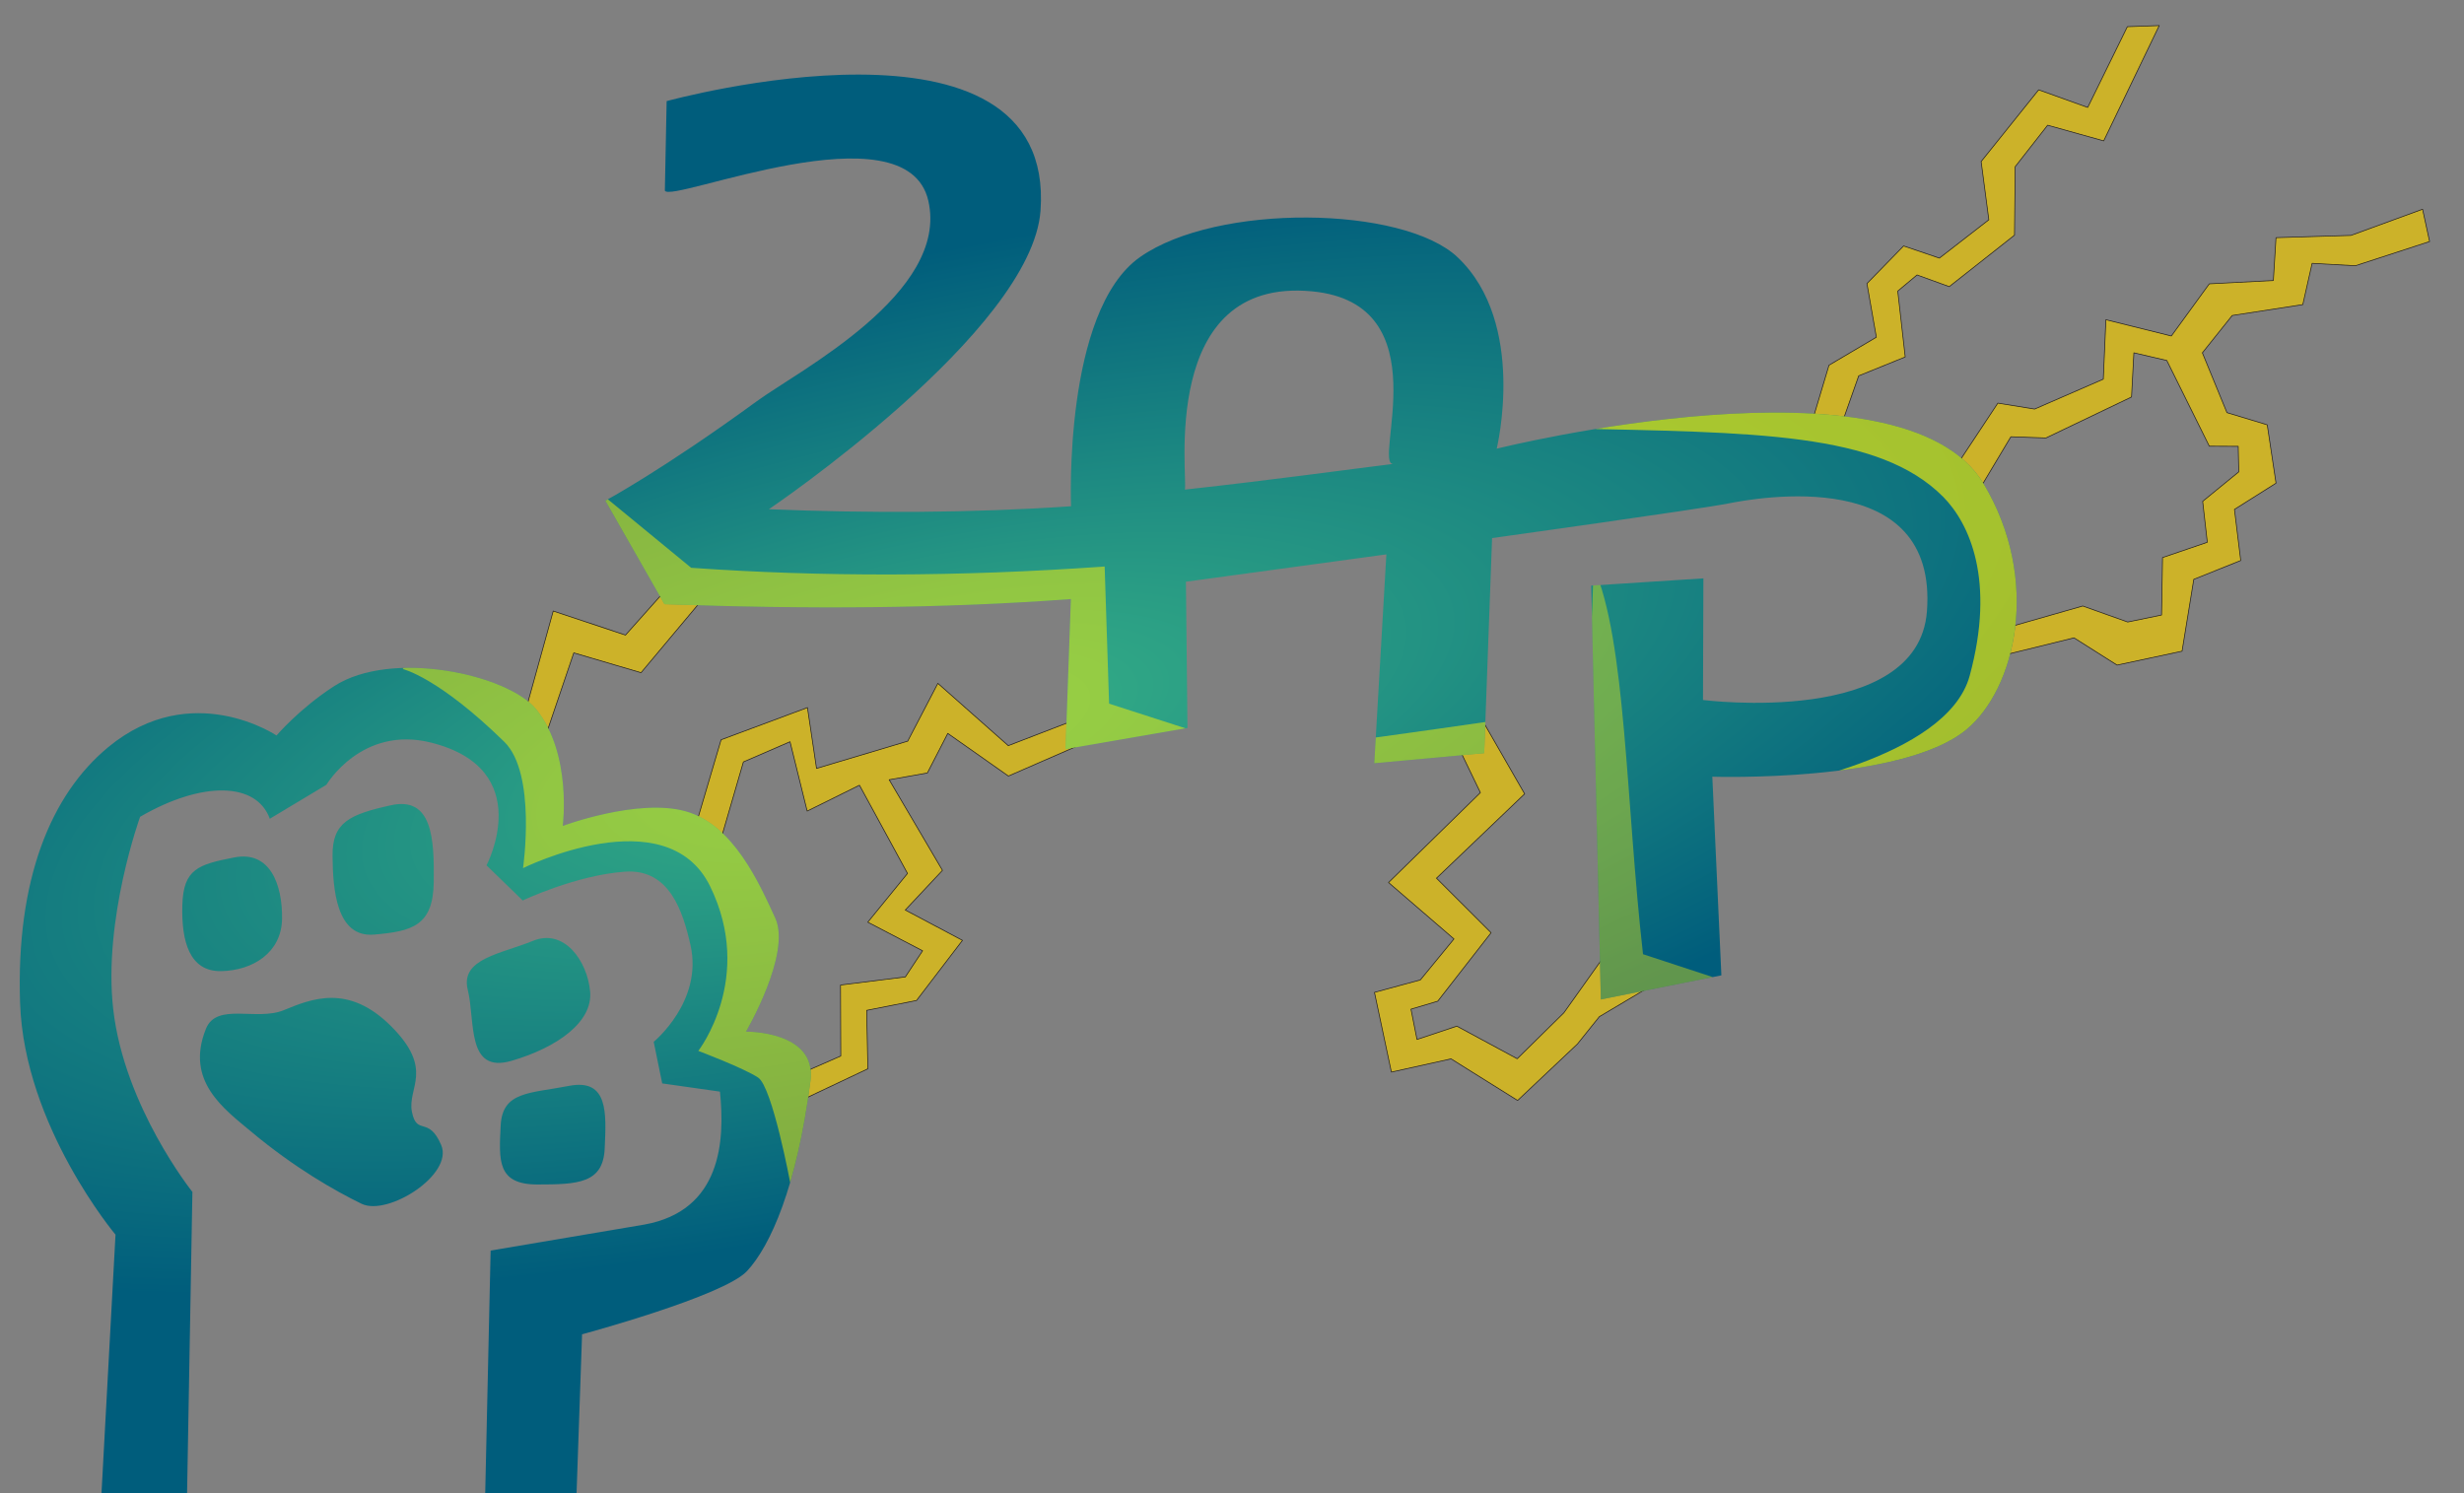 <?xml version="1.0" encoding="UTF-8" standalone="no"?>
<!DOCTYPE svg PUBLIC "-//W3C//DTD SVG 1.1//EN" "http://www.w3.org/Graphics/SVG/1.1/DTD/svg11.dtd">
<svg width="100%" height="100%" viewBox="0 0 3508 2126" version="1.1" xmlns="http://www.w3.org/2000/svg" xmlns:xlink="http://www.w3.org/1999/xlink" xml:space="preserve" xmlns:serif="http://www.serif.com/" style="fill-rule:evenodd;clip-rule:evenodd;stroke-linecap:round;stroke-linejoin:round;stroke-miterlimit:1.5;">
    <rect x="0" y="0" width="3508" height="2126" fill="#808080" stroke="none"/>
    <g id="Layer1" transform="matrix(1,0,0,1,0,-177.165)">
        <g transform="matrix(1.381,0,0,1.381,-999.471,-548.148)">
            <path d="M1260.31,1276.9L1294.06,1155.19L1368.55,1180.01L1434.99,1105.54L1473.59,1112.5L1384.59,1218.77L1315.26,1198.34L1276.36,1312.93L1260.31,1276.9ZM1439.29,1382.16L1467.11,1287.94L1556.14,1254.78L1565.51,1317.49L1659.51,1289.38L1690.59,1229.77L1763.18,1294L1850.55,1260.33L1859.99,1283.18L1763.32,1325.36L1700.82,1281.38L1679.77,1322.18L1640.41,1329.17L1695.34,1422.6L1656.99,1463.47L1715.96,1494.76L1668.59,1556.75L1617.2,1566.92L1618.42,1627.18L1536.89,1665.75L1529.9,1640.52L1590.52,1614L1590.24,1540.82L1657.06,1532.46L1674.87,1505.5L1618.35,1476.02L1659.3,1425.77L1609.77,1334.8L1555.85,1361.47L1538.19,1289.96L1490.11,1310.79L1458.97,1417.92L1439.29,1382.16ZM2220.79,1282.1L2248.51,1261.9L2295.52,1343.74L2204.62,1430.67L2260.94,1486.9L2205.94,1557.48L2178.33,1565.69L2184.53,1596.92L2225.62,1583.21L2287.85,1616.82L2335.93,1569.48L2381.51,1505.43L2428.85,1539.99L2372.55,1573.42L2349.95,1601.61L2288.26,1659.84L2219.65,1616.93L2158.15,1630.57L2140.7,1548.39L2187.99,1535.56L2222.66,1493.31L2155.19,1435.14L2249.92,1342.47L2220.79,1282.1ZM2589.81,966.789L2609.27,901.764L2658.12,872.901L2648.41,817.567L2686.19,778.78L2723.1,791.329L2774.06,751.819L2766.13,691.77L2825.43,617.827L2876,635.98L2916.87,552.714L2949.74,551.562L2892.49,670.457L2834.68,654.298L2801.22,697.084L2800.52,767.683L2733.26,820.741L2700.05,808.693L2680.16,825.333L2687.85,893.256L2639.93,912.683L2620.27,968.362L2589.81,966.789ZM2737.15,1010.69L2783.36,940.839L2821.25,946.967L2892.07,916.148L2894.73,854.834L2962.21,871.629L3001.35,817.855L3067.39,814.418L3070.12,770.237L3147.4,767.914L3221.22,740.937L3228.46,774.24L3151.95,799.185L3107.34,796.704L3097.73,839.257L3024.96,850.497L2994.21,888.985L3019.54,950.654L3061.09,963.229L3070.16,1023.37L3027.27,1050.43L3033.74,1103.13L2985.36,1122.52L2973.26,1196.61L2906.26,1210.94L2861.88,1182.86L2777.74,1203.6L2778.53,1176.42L2870.91,1150.02L2917.22,1166.53L2952.11,1159.34L2953.13,1100.08L2999.3,1084.34L2994.51,1042.12L3031.71,1011.74L3031.15,985.405L3001.35,985.245L2957.52,896.862L2923.6,888.971L2921.18,934.529L2832.97,976.768L2796.79,975.527L2756.09,1043.61L2737.15,1010.69Z" style="fill:rgb(204,178,41);stroke:rgb(35,31,32);stroke-width:0.72px;"/>
        </g>
        <g transform="matrix(1.381,0,0,1.381,-1252.2,-492.59)">
            <path d="M1593.99,589.237C1593.99,589.237 1995.62,478.633 1979.43,702.182C1970.41,826.852 1699.4,1010.03 1699.4,1010.03C1803.01,1014.18 1906.81,1014.02 2010.91,1006.96C2010.91,1006.96 2002.67,806.042 2081.89,750.123C2161.11,694.205 2353.23,697.048 2409.46,750.277C2481.34,818.319 2449.71,947.591 2449.71,947.591C2449.71,947.591 2867.45,843.361 2951.61,983.659C3011.29,1083.14 2984.76,1195.45 2933.66,1237.41C2866.88,1292.25 2671.99,1285.79 2671.99,1285.79L2681.33,1490.62L2557.08,1515.49L2547.16,1088.76L2662.8,1081.29L2662.39,1206.7C2662.39,1206.7 2884.08,1235.07 2893.24,1115.4C2904.79,964.351 2718.28,998.177 2688.32,1004.1C2658.36,1010.03 2444.95,1039.76 2444.95,1039.76L2436.82,1261.51L2323.51,1271.89L2335.97,1056.57L2129.31,1084.76L2130.92,1235.54L2005.22,1257.3L2010.72,1102.64C1877.7,1112.58 1737.15,1113.24 1591.72,1107.91L1530.79,1001.22C1530.79,1001.22 1590.33,969.219 1686.77,898.78C1729.74,867.395 1885.54,787.225 1863.78,692.026C1841.2,593.19 1597.99,695.153 1592.15,681.538L1593.99,589.237ZM2343.05,963.289C2321.4,964.557 2392.82,798.021 2259.32,785.364C2100.6,770.317 2131.73,979.167 2128.21,989.79C2222.33,979.409 2293.2,969.418 2343.05,963.289ZM2343.05,963.289C2343.24,963.277 2343.44,963.253 2343.64,963.215C2343.45,963.24 2343.25,963.264 2343.05,963.289ZM1011.34,2025.09L1025.81,1757.97C1025.81,1757.97 931.723,1646.07 927.431,1519.13C923.139,1392.18 959.002,1304.2 1018.43,1255.23C1104.44,1184.34 1191.8,1243.31 1191.8,1243.31C1191.8,1243.31 1215.49,1215.53 1251.09,1192.5C1310.55,1154.03 1430.38,1180.36 1459.47,1216.24C1496.66,1262.12 1486.88,1336.54 1486.88,1336.54C1486.88,1336.54 1564.23,1307.69 1613.61,1321.48C1662.99,1335.28 1689.6,1395.97 1705.97,1431.58C1722.83,1468.28 1675.78,1548.65 1675.78,1548.65C1675.78,1548.65 1748.83,1547.63 1742.3,1599.05C1728.37,1708.68 1700.88,1769.66 1676.86,1795.51C1652.85,1821.37 1506.8,1860.71 1506.8,1860.71L1501.02,2027.43L1406.9,2026.95L1412.53,1774.36L1570.86,1747.6C1650.26,1733.37 1654.28,1661.48 1648.94,1610.49L1589.43,1602.03L1580.64,1559.16C1580.64,1559.16 1631.72,1517.43 1618.58,1459.38C1610.68,1424.53 1596.87,1380.45 1550.98,1383.72C1500.46,1387.32 1445.62,1413.4 1445.62,1413.4L1408.29,1377.16C1408.29,1377.16 1460.56,1278.25 1351.27,1250.67C1279.66,1232.6 1243.23,1294.14 1243.23,1294.14L1184.88,1329.15C1171.26,1291.36 1115.47,1289.84 1051.17,1327.13C1051.17,1327.13 1012.99,1432.67 1023.43,1525.26C1034.8,1626.13 1105.09,1713.89 1105.09,1713.89L1099.54,2027.34L1011.34,2025.09ZM1094.71,1418.16C1095.79,1380.86 1111.18,1376.3 1148.21,1369.05C1185.24,1361.8 1197.95,1397.14 1197.51,1432.21C1197.07,1467.28 1167.18,1485.71 1134.61,1486.25C1102.05,1486.79 1093.64,1455.47 1094.71,1418.16ZM1249.57,1367.16C1249.3,1332.9 1266.93,1324.75 1309.6,1315.27C1352.27,1305.79 1354.51,1349.27 1353.89,1394.45C1353.26,1439.62 1331.61,1445.17 1292.43,1448.58C1253.24,1451.98 1249.84,1401.43 1249.57,1367.16ZM1388.96,1505.47C1380.96,1473.26 1423.67,1468.45 1456.01,1455.09C1488.36,1441.72 1512.21,1475.76 1515.12,1507.23C1518.03,1538.68 1481.18,1564.99 1434.17,1578.71C1387.16,1592.44 1396.95,1537.69 1388.96,1505.47ZM1422.87,1645.65C1424.57,1610.14 1452.48,1612.48 1493.36,1604.57C1534.24,1596.66 1531.74,1633.23 1530.13,1669.17C1528.53,1705.1 1502.48,1706.23 1460.7,1706.23C1418.93,1706.23 1421.16,1681.17 1422.87,1645.65ZM1119.03,1545.73C1130.11,1518.18 1171.12,1538.05 1199.31,1526.51C1227.49,1514.96 1265.6,1498.91 1309.64,1542.76C1355.04,1587.97 1326.35,1606.26 1331.41,1631.4C1336.48,1656.55 1348.43,1635 1361.55,1665.5C1374.68,1696 1306.46,1739.26 1279.49,1726.14C1252.52,1713.03 1210.3,1689.08 1165.8,1651.84C1137.51,1628.17 1097.37,1599.56 1119.03,1545.73Z" style="fill:url(#_Radial1);"/>
            <clipPath id="_clip2">
                <path d="M1593.99,589.237C1593.99,589.237 1995.62,478.633 1979.43,702.182C1970.41,826.852 1699.4,1010.03 1699.4,1010.03C1803.01,1014.18 1906.81,1014.02 2010.91,1006.96C2010.91,1006.96 2002.67,806.042 2081.89,750.123C2161.11,694.205 2353.23,697.048 2409.46,750.277C2481.34,818.319 2449.71,947.591 2449.71,947.591C2449.71,947.591 2867.45,843.361 2951.61,983.659C3011.29,1083.14 2984.76,1195.45 2933.66,1237.41C2866.88,1292.25 2671.99,1285.79 2671.99,1285.79L2681.33,1490.62L2557.08,1515.49L2547.16,1088.76L2662.8,1081.29L2662.39,1206.7C2662.39,1206.7 2884.08,1235.07 2893.24,1115.4C2904.79,964.351 2718.28,998.177 2688.32,1004.1C2658.36,1010.03 2444.95,1039.76 2444.95,1039.76L2436.82,1261.51L2323.51,1271.89L2335.97,1056.57L2129.31,1084.76L2130.92,1235.54L2005.22,1257.3L2010.72,1102.64C1877.7,1112.58 1737.15,1113.24 1591.72,1107.91L1530.79,1001.22C1530.79,1001.22 1590.33,969.219 1686.77,898.78C1729.74,867.395 1885.54,787.225 1863.78,692.026C1841.2,593.19 1597.99,695.153 1592.15,681.538L1593.99,589.237ZM2343.05,963.289C2321.4,964.557 2392.82,798.021 2259.32,785.364C2100.6,770.317 2131.73,979.167 2128.21,989.79C2222.33,979.409 2293.2,969.418 2343.05,963.289ZM2343.05,963.289C2343.24,963.277 2343.44,963.253 2343.64,963.215C2343.45,963.24 2343.25,963.264 2343.05,963.289ZM1011.34,2025.09L1025.81,1757.97C1025.81,1757.97 931.723,1646.07 927.431,1519.13C923.139,1392.18 959.002,1304.2 1018.43,1255.23C1104.44,1184.34 1191.8,1243.31 1191.8,1243.31C1191.8,1243.31 1215.49,1215.53 1251.09,1192.5C1310.55,1154.03 1430.38,1180.36 1459.47,1216.24C1496.66,1262.12 1486.88,1336.54 1486.88,1336.54C1486.88,1336.54 1564.23,1307.69 1613.61,1321.48C1662.99,1335.28 1689.6,1395.97 1705.97,1431.58C1722.83,1468.28 1675.78,1548.65 1675.78,1548.65C1675.78,1548.65 1748.83,1547.63 1742.3,1599.05C1728.37,1708.68 1700.88,1769.66 1676.86,1795.51C1652.85,1821.37 1506.8,1860.71 1506.8,1860.71L1501.02,2027.43L1406.9,2026.95L1412.53,1774.36L1570.86,1747.6C1650.26,1733.37 1654.28,1661.48 1648.94,1610.49L1589.43,1602.03L1580.64,1559.16C1580.64,1559.16 1631.72,1517.43 1618.58,1459.38C1610.68,1424.53 1596.87,1380.45 1550.98,1383.72C1500.46,1387.32 1445.62,1413.4 1445.62,1413.4L1408.29,1377.16C1408.29,1377.16 1460.56,1278.25 1351.27,1250.67C1279.66,1232.6 1243.23,1294.14 1243.23,1294.14L1184.88,1329.15C1171.26,1291.36 1115.47,1289.84 1051.17,1327.13C1051.17,1327.13 1012.99,1432.67 1023.43,1525.26C1034.8,1626.13 1105.09,1713.89 1105.09,1713.89L1099.54,2027.34L1011.34,2025.09ZM1094.71,1418.16C1095.79,1380.86 1111.18,1376.3 1148.21,1369.05C1185.24,1361.8 1197.95,1397.14 1197.51,1432.21C1197.07,1467.28 1167.18,1485.71 1134.61,1486.25C1102.05,1486.79 1093.64,1455.47 1094.71,1418.16ZM1249.57,1367.16C1249.3,1332.9 1266.93,1324.75 1309.6,1315.27C1352.27,1305.79 1354.51,1349.27 1353.89,1394.45C1353.26,1439.62 1331.61,1445.17 1292.43,1448.58C1253.24,1451.98 1249.84,1401.43 1249.57,1367.16ZM1388.96,1505.47C1380.96,1473.26 1423.67,1468.45 1456.01,1455.09C1488.36,1441.72 1512.21,1475.76 1515.12,1507.23C1518.03,1538.68 1481.18,1564.99 1434.17,1578.71C1387.16,1592.44 1396.95,1537.69 1388.96,1505.47ZM1422.87,1645.65C1424.57,1610.14 1452.48,1612.48 1493.36,1604.57C1534.24,1596.66 1531.74,1633.23 1530.13,1669.17C1528.53,1705.1 1502.48,1706.23 1460.7,1706.23C1418.93,1706.23 1421.16,1681.17 1422.87,1645.65ZM1119.03,1545.73C1130.11,1518.18 1171.12,1538.05 1199.31,1526.51C1227.49,1514.96 1265.6,1498.91 1309.64,1542.76C1355.04,1587.97 1326.35,1606.26 1331.41,1631.4C1336.48,1656.55 1348.43,1635 1361.55,1665.5C1374.68,1696 1306.46,1739.26 1279.49,1726.14C1252.52,1713.03 1210.3,1689.08 1165.8,1651.84C1137.51,1628.17 1097.37,1599.56 1119.03,1545.73Z"/>
            </clipPath>
            <g clip-path="url(#_clip2)">
                <g transform="matrix(1,0,0,1,182.96,-40.221)">
                    <path d="M1138.92,1215C1138.92,1215 1239.75,1097.39 1454.17,1315.89C1669.91,1535.74 1538.55,1745.32 1538.55,1745.32C1538.55,1745.32 1520.08,1646.05 1505.38,1636.26C1490.69,1626.46 1443.67,1608.71 1443.67,1608.71C1443.67,1608.71 1502.12,1533.51 1455.81,1438.94C1410.75,1346.94 1262.98,1420.28 1262.98,1420.28C1262.98,1420.28 1277.16,1322.84 1243.7,1290.09C1175.11,1222.98 1138.92,1215 1138.92,1215Z" style="fill:rgb(255,242,0);fill-opacity:0.49;"/>
                </g>
                <g transform="matrix(1,0,0,1,182.96,-40.221)">
                    <path d="M1316.54,1012.17L1388.98,1185.82L1791.88,1179.08L1800.64,1343.44L1978.17,1286.52L1867.17,1250.7L1862.58,1109.3C1712.05,1119.99 1570.27,1120.05 1436.32,1110.62L1316.54,1012.17Z" style="fill:rgb(255,242,0);fill-opacity:0.49;"/>
                </g>
                <g transform="matrix(1,0,0,1,182.96,-40.221)">
                    <path d="M2117.23,1288.66C2111.2,1288.56 2117.84,1336.3 2117.84,1336.3L2277.71,1321.2L2293.83,1264.06C2293.83,1264.06 2123.25,1288.77 2117.23,1288.66Z" style="fill:rgb(255,242,0);fill-opacity:0.49;"/>
                </g>
                <g transform="matrix(1,0,0,1,182.96,-40.221)">
                    <path d="M2366.68,1109.91L2351.07,1575.45L2542.26,1549.94L2417.59,1509.03C2399.84,1352.5 2400.12,1184.91 2366.68,1109.91Z" style="fill:rgb(255,242,0);fill-opacity:0.38;"/>
                </g>
                <g transform="matrix(1,0,0,1,182.96,-40.221)">
                    <path d="M2337.8,966.875C2533.29,971.162 2660.69,970.69 2726.93,1037.37C2754.41,1065.02 2780.99,1124 2754.36,1221.94C2730.78,1308.63 2545.12,1337.93 2545.12,1337.93C2545.12,1337.93 3114.32,1291.4 2826.4,973.292C2538.49,655.183 2337.8,966.875 2337.8,966.875Z" style="fill:rgb(255,242,0);fill-opacity:0.63;"/>
                </g>
            </g>
        </g>
    </g>
    <defs>
        <radialGradient id="_Radial1" cx="0" cy="0" r="1" gradientUnits="userSpaceOnUse" gradientTransform="matrix(1403.13,-333.11,111.62,470.167,1843.09,1244.17)"><stop offset="0" style="stop-color:rgb(56,179,135);stop-opacity:1"/><stop offset="1" style="stop-color:rgb(0,93,124);stop-opacity:1"/></radialGradient>
    </defs>
</svg>

